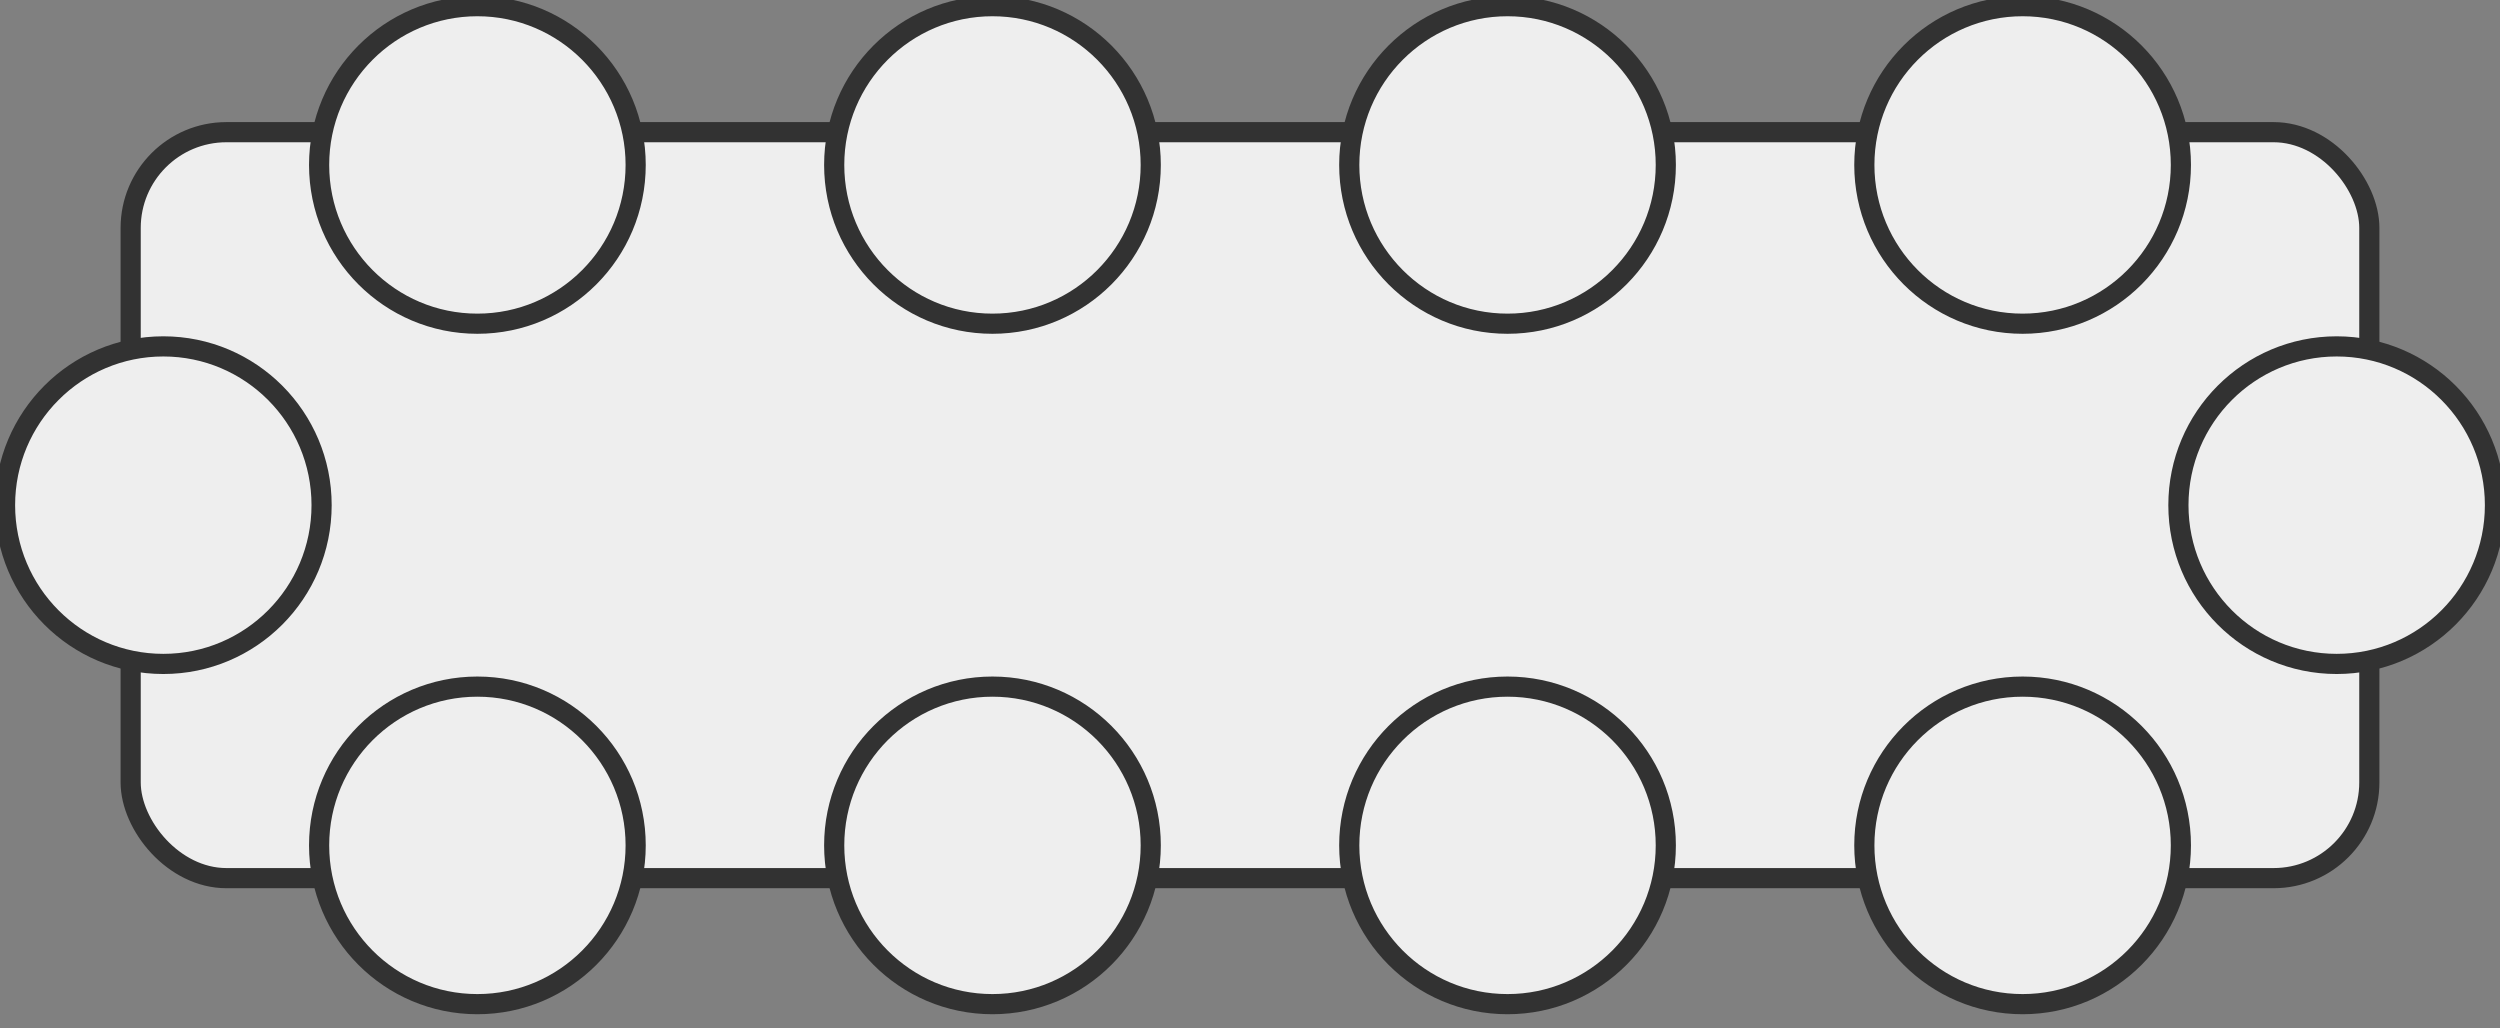 <!-- <svg width="90" height="37" viewBox="0 0 90 37" fill="none" xmlns="http://www.w3.org/2000/svg">
<rect x="5.02148" y="5.03125" width="79.9548" height="26.1357" rx="2.5" fill="#EEEEEE" stroke="#323232"/>
<circle cx="17.188" cy="5.8794" r="5.3794" fill="#EEEEEE" stroke="#101A22"/>
<circle cx="5.8794" cy="18.0864" r="5.3794" fill="#EEEEEE" stroke="#101A22"/>
<circle cx="35.728" cy="5.8794" r="5.3794" fill="#EEEEEE" stroke="#101A22"/>
<circle cx="54.273" cy="5.8794" r="5.3794" fill="#EEEEEE" stroke="#101A22"/>
<circle cx="72.813" cy="5.8794" r="5.3794" fill="#EEEEEE" stroke="#101A22"/>
<circle cx="84.1216" cy="18.0864" r="5.3794" fill="#EEEEEE" stroke="#101A22"/>
<circle cx="54.273" cy="30.2935" r="5.3794" fill="#EEEEEE" stroke="#101A22"/>
<circle cx="72.813" cy="30.2935" r="5.3794" fill="#EEEEEE" stroke="#101A22"/>
<circle cx="35.728" cy="30.2935" r="5.3794" fill="#EEEEEE" stroke="#101A22"/>
<circle cx="17.188" cy="30.2935" r="5.3794" fill="#EEEEEE" stroke="#101A22"/>
</svg> -->

<svg width="124" height="51" viewBox="0 0 124 51" fill="none" xmlns="http://www.w3.org/2000/svg">
<rect x="0" y="0" width="124" height="51" fill="#808080" stroke="none"/>
<rect x="6.481" y="6.556" width="111.038" height="37" rx="4.75" fill="#EEEEEE" stroke="#323232"/>
<path d="M31.529 8.181C31.529 12.531 28.013 16.056 23.678 16.056C19.343 16.056 15.828 12.531 15.828 8.181C15.828 3.831 19.343 0.306 23.678 0.306C28.013 0.306 31.529 3.831 31.529 8.181Z" fill="#EEEEEE" stroke="#323232"/>
<path d="M15.951 25.056C15.951 29.406 12.435 32.931 8.101 32.931C3.765 32.931 0.25 29.406 0.25 25.056C0.25 20.706 3.765 17.181 8.101 17.181C12.435 17.181 15.951 20.706 15.951 25.056Z" fill="#EEEEEE" stroke="#323232"/>
<path d="M57.077 8.181C57.077 12.531 53.561 16.056 49.226 16.056C44.891 16.056 41.376 12.531 41.376 8.181C41.376 3.831 44.891 0.306 49.226 0.306C53.561 0.306 57.077 3.831 57.077 8.181Z" fill="#EEEEEE" stroke="#323232"/>
<path d="M82.624 8.181C82.624 12.531 79.109 16.056 74.774 16.056C70.439 16.056 66.923 12.531 66.923 8.181C66.923 3.831 70.439 0.306 74.774 0.306C79.109 0.306 82.624 3.831 82.624 8.181Z" fill="#EEEEEE" stroke="#323232"/>
<path d="M108.172 8.181C108.172 12.531 104.657 16.056 100.322 16.056C95.987 16.056 92.471 12.531 92.471 8.181C92.471 3.831 95.987 0.306 100.322 0.306C104.657 0.306 108.172 3.831 108.172 8.181Z" fill="#EEEEEE" stroke="#323232"/>
<path d="M123.75 25.056C123.75 29.406 120.235 32.931 115.9 32.931C111.565 32.931 108.049 29.406 108.049 25.056C108.049 20.706 111.565 17.181 115.9 17.181C120.235 17.181 123.75 20.706 123.75 25.056Z" fill="#EEEEEE" stroke="#323232"/>
<path d="M82.624 41.931C82.624 46.281 79.109 49.806 74.774 49.806C70.439 49.806 66.923 46.281 66.923 41.931C66.923 37.581 70.439 34.056 74.774 34.056C79.109 34.056 82.624 37.581 82.624 41.931Z" fill="#EEEEEE" stroke="#323232"/>
<path d="M108.172 41.931C108.172 46.281 104.657 49.806 100.322 49.806C95.987 49.806 92.471 46.281 92.471 41.931C92.471 37.581 95.987 34.056 100.322 34.056C104.657 34.056 108.172 37.581 108.172 41.931Z" fill="#EEEEEE" stroke="#323232"/>
<path d="M57.077 41.931C57.077 46.281 53.561 49.806 49.226 49.806C44.891 49.806 41.376 46.281 41.376 41.931C41.376 37.581 44.891 34.056 49.226 34.056C53.561 34.056 57.077 37.581 57.077 41.931Z" fill="#EEEEEE" stroke="#323232"/>
<path d="M31.529 41.931C31.529 46.281 28.013 49.806 23.678 49.806C19.343 49.806 15.828 46.281 15.828 41.931C15.828 37.581 19.343 34.056 23.678 34.056C28.013 34.056 31.529 37.581 31.529 41.931Z" fill="#EEEEEE" stroke="#323232"/>
</svg>

